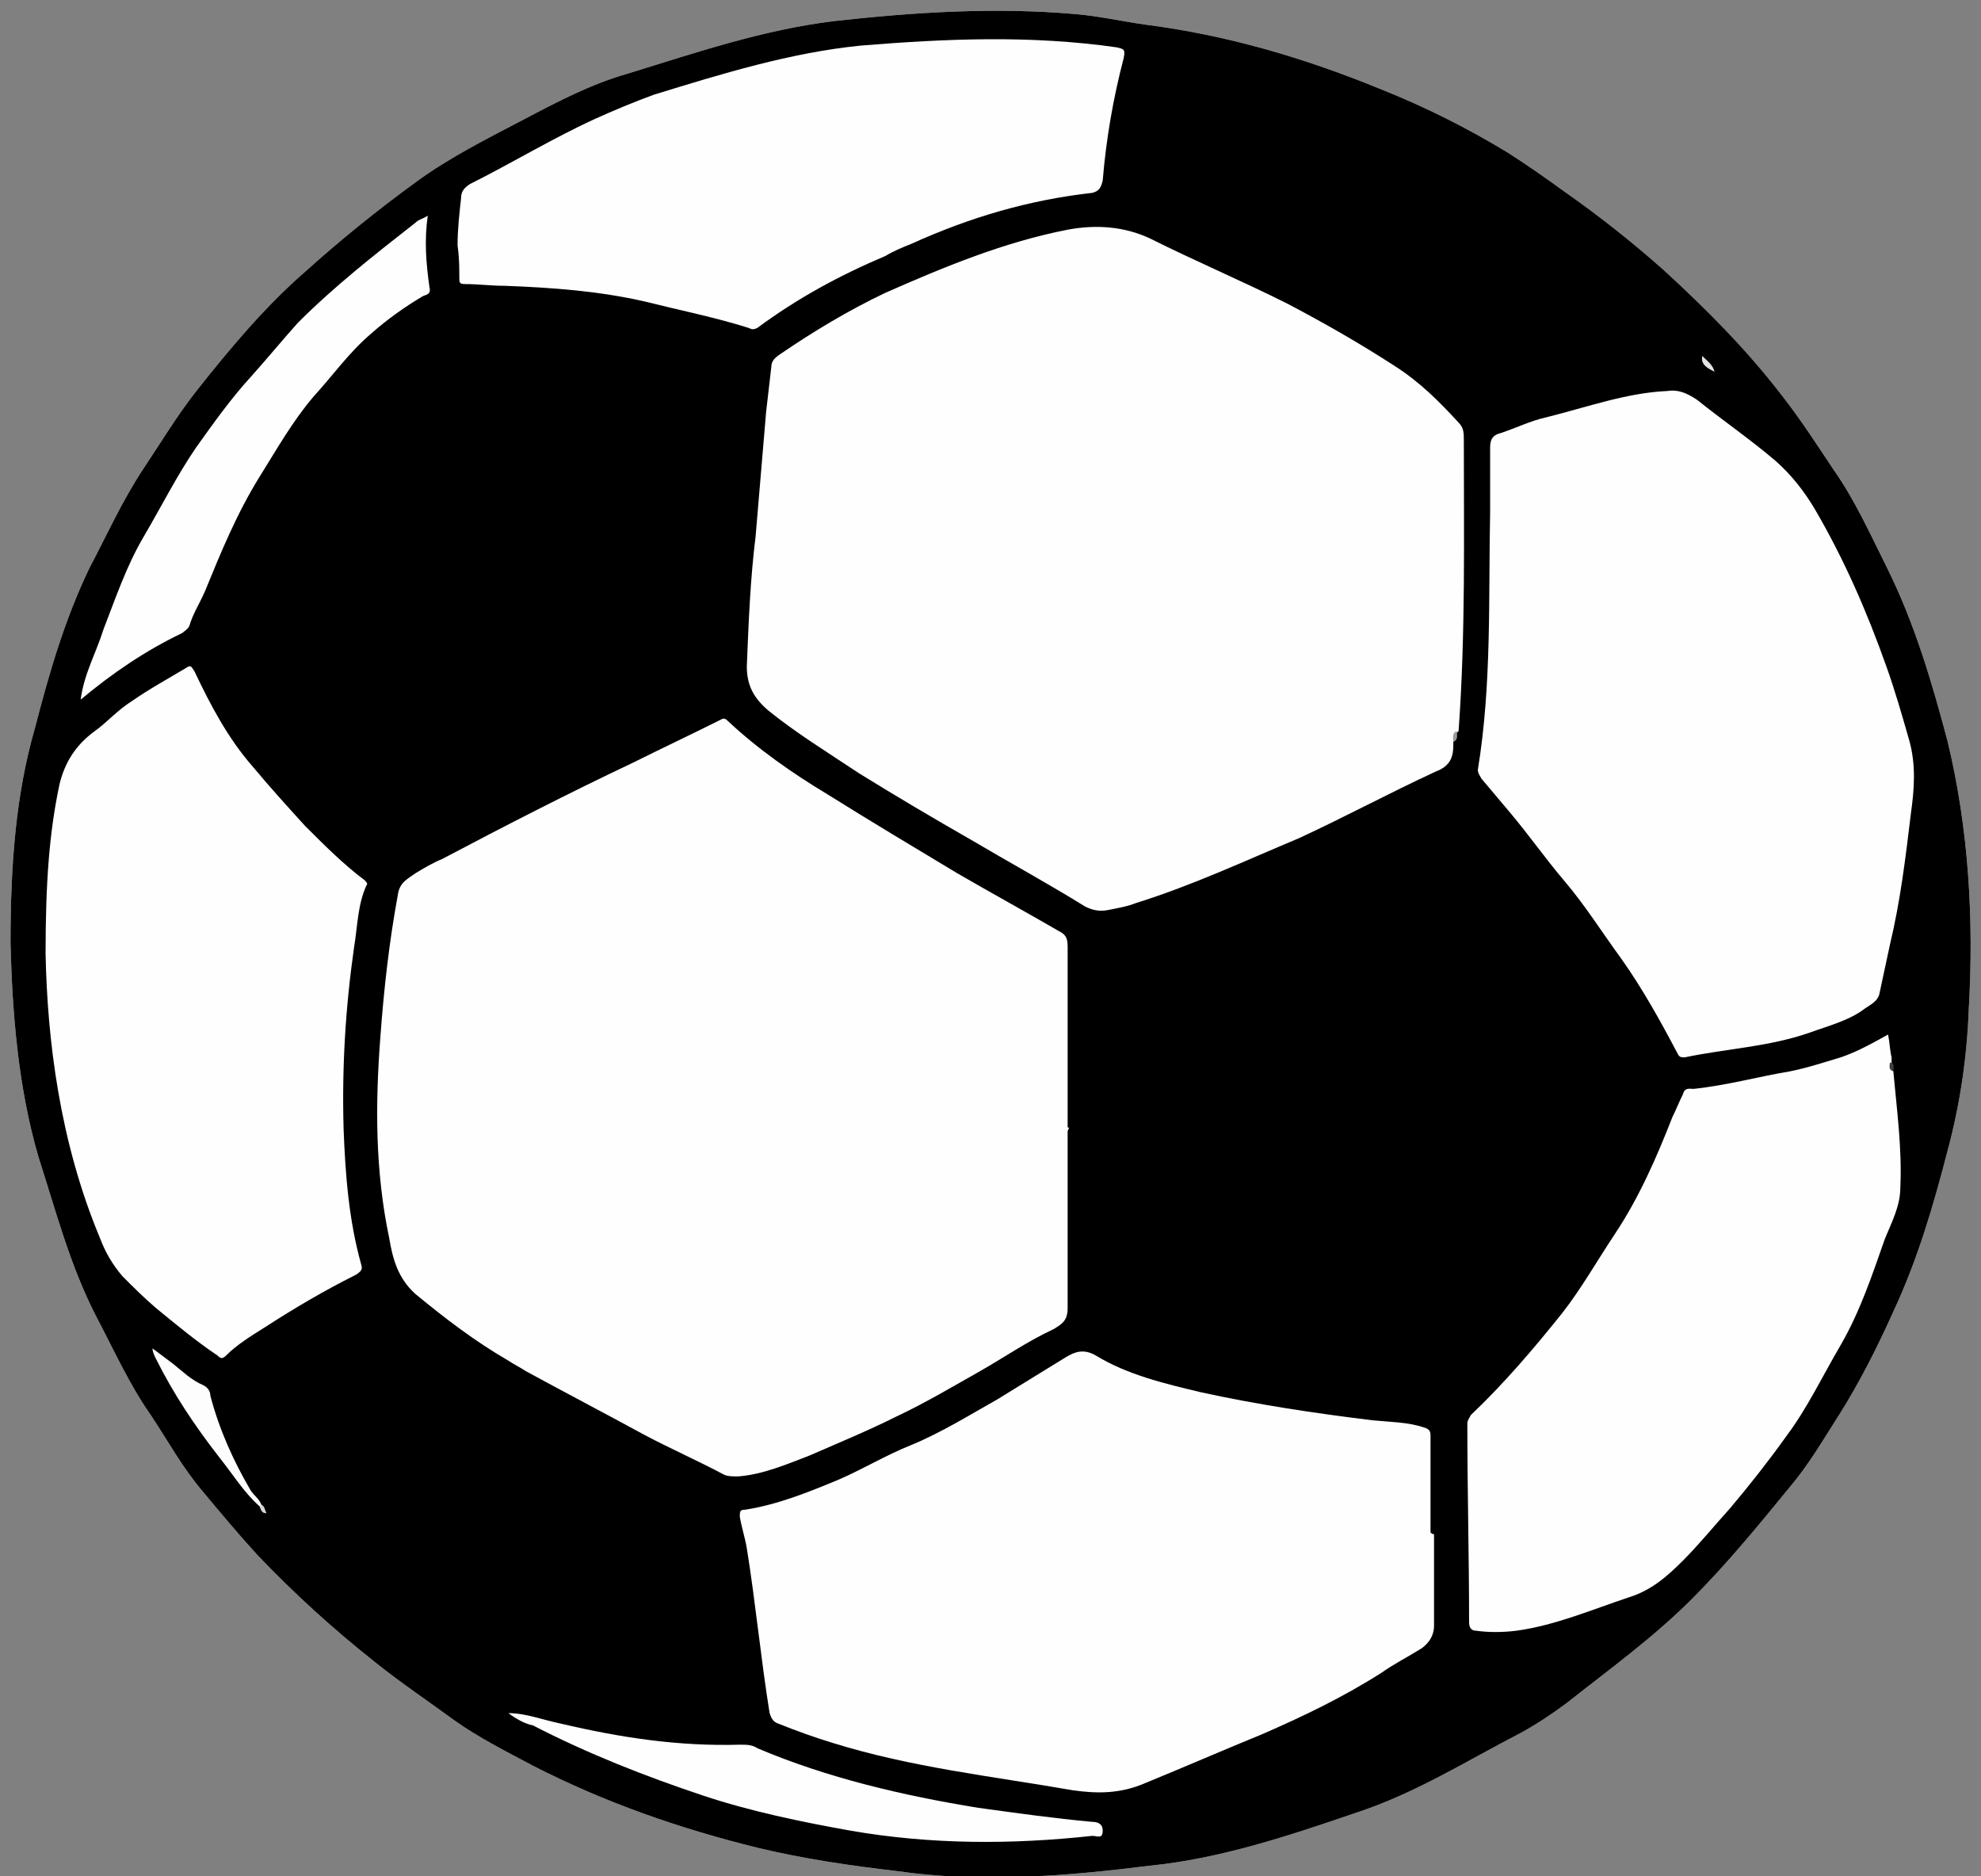 <?xml version="1.0" encoding="utf-8"?>
<!-- Generator: Adobe Illustrator 19.0.0, SVG Export Plug-In . SVG Version: 6.00 Build 0)  -->
<svg version="1.1" baseProfile="tiny" id="Layer_1" xmlns="http://www.w3.org/2000/svg" xmlns:xlink="http://www.w3.org/1999/xlink"
	 x="0px" y="0px" viewBox="0 0 113 107" xml:space="preserve">
<rect x="0" y="0" width="113" height="107" fill="#808080" stroke="none"/>
<g>
	<path fill="#FEFEFE" d="M112.3,57.6c-0.1,2.7-0.5,5.4-1.2,8c-0.8,3.1-1.7,6.2-3.1,9.2c-0.9,2-1.9,4-3.1,5.9
		c-0.9,1.4-1.7,2.8-2.8,4.1c-1.8,2.2-3.6,4.4-5.6,6.4c-2.2,2.2-4.7,4-7.1,5.9c-0.8,0.6-1.7,1.2-2.6,1.7c-3.1,1.6-6.1,3.5-9.5,4.6
		c-3.8,1.3-7.7,2.6-11.7,3c-4.8,0.6-9.7,1-14.5,0.3c-2.6-0.3-5.3-0.7-7.8-1.3c-4.5-1.1-8.8-2.6-12.9-4.7c-1.5-0.8-3.1-1.6-4.5-2.6
		c-1.5-1.1-3-2.1-4.5-3.3c-2.4-1.9-4.6-3.9-6.7-6.1c-1.1-1.2-2.1-2.4-3.1-3.6c-1.2-1.4-2-2.9-3-4.4C7.4,79,6.5,77,5.5,75.1
		c-1.5-2.9-2.3-6-3.3-9.1C1,61.9,0.7,57.6,0.6,53.8c0-4.5,0.3-8.5,1.4-12.3c0.8-3.1,1.7-6.2,3.1-9.1c1-1.9,1.9-3.9,3.1-5.7
		c1-1.5,1.9-3,3-4.4c1.9-2.4,3.9-4.8,6.2-6.8c2-1.8,4.1-3.5,6.3-5.1c1.9-1.4,4.1-2.5,6.2-3.6c1.9-1,3.8-2,5.9-2.6
		c3.9-1.2,7.7-2.5,11.8-3c4.5-0.5,9.1-0.8,13.7-0.4c1.3,0.1,2.6,0.4,4,0.6c4.7,0.6,9.1,1.9,13.5,3.7c2.5,1,4.9,2.2,7.2,3.6
		c1.1,0.7,2.1,1.4,3.2,2.2c2,1.4,3.9,2.9,5.7,4.5c2.4,2.2,4.7,4.5,6.7,7.1c1.1,1.4,2,2.8,3,4.3c1.2,1.7,2.1,3.7,3,5.5
		c1.6,3.2,2.6,6.6,3.5,10C112.3,47.3,112.6,52.4,112.3,57.6z"/>
	<path d="M112.3,57.6c-0.1,2.7-0.5,5.4-1.2,8c-0.8,3.1-1.7,6.2-3.1,9.2c-0.9,2-1.9,4-3.1,5.9c-0.9,1.4-1.7,2.8-2.8,4.1
		c-1.8,2.2-3.6,4.4-5.6,6.4c-2.2,2.2-4.7,4-7.1,5.9c-0.8,0.6-1.7,1.2-2.6,1.7c-3.1,1.6-6.1,3.5-9.5,4.6c-3.8,1.3-7.7,2.6-11.7,3
		c-4.8,0.6-9.7,1-14.5,0.3c-2.6-0.3-5.3-0.7-7.8-1.3c-4.5-1.1-8.8-2.6-12.9-4.7c-1.5-0.8-3.1-1.6-4.5-2.6c-1.5-1.1-3-2.1-4.5-3.3
		c-2.4-1.9-4.6-3.9-6.7-6.1c-1.1-1.2-2.1-2.4-3.1-3.6c-1.2-1.4-2-2.9-3-4.4C7.4,79,6.5,77,5.5,75.1c-1.5-2.9-2.3-6-3.3-9.1
		C1,61.9,0.7,57.6,0.6,53.8c0-4.5,0.3-8.5,1.4-12.3c0.8-3.1,1.7-6.2,3.1-9.1c1-1.9,1.9-3.9,3.1-5.7c1-1.5,1.9-3,3-4.4
		c1.9-2.4,3.9-4.8,6.2-6.8c2-1.8,4.1-3.5,6.3-5.1c1.9-1.4,4.1-2.5,6.2-3.6c1.9-1,3.8-2,5.9-2.6c3.9-1.2,7.7-2.5,11.8-3
		c4.5-0.5,9.1-0.8,13.7-0.4c1.3,0.1,2.6,0.4,4,0.6c4.7,0.6,9.1,1.9,13.5,3.7c2.5,1,4.9,2.2,7.2,3.6c1.1,0.7,2.1,1.4,3.2,2.2
		c2,1.4,3.9,2.9,5.7,4.5c2.4,2.2,4.7,4.5,6.7,7.1c1.1,1.4,2,2.8,3,4.3c1.2,1.7,2.1,3.7,3,5.5c1.6,3.2,2.6,6.6,3.5,10
		C112.3,47.3,112.6,52.4,112.3,57.6z"/>
	<path fill="#FEFEFE" d="M60.9,64.3c0,3.4,0,6.9,0,10.3c0,0.7-0.3,0.9-0.8,1.2c-1.5,0.7-2.8,1.6-4.2,2.4c-1.6,0.9-3.1,1.8-4.8,2.6
		c-1.6,0.8-3.3,1.5-4.9,2.2c-1.3,0.5-2.7,1.1-4.1,1.2c-0.3,0-0.6,0-0.8-0.1c-1.5-0.8-3.1-1.5-4.6-2.3c-2.2-1.2-4.5-2.4-6.7-3.6
		c-0.3-0.2-0.7-0.4-1-0.6c-1.9-1.1-3.6-2.4-5.3-3.8c-1-0.9-1.3-2-1.5-3.2c-0.8-3.8-0.8-7.6-0.5-11.5c0.2-2.7,0.5-5.4,1-8.1
		c0.1-0.7,0.6-0.9,1-1.2c0.5-0.3,1-0.6,1.5-0.8c3.6-1.9,7.3-3.8,10.9-5.5c1.6-0.8,3.3-1.6,4.9-2.4c0.2-0.1,0.3-0.2,0.5,0
		c1.7,1.6,3.7,3,5.7,4.2c2.4,1.5,4.9,3,7.4,4.5c1.9,1.1,3.9,2.2,5.8,3.3c0.4,0.2,0.5,0.4,0.5,0.9c0,3.5,0,7,0,10.5
		C61,64.3,61,64.3,60.9,64.3z"/>
	<path fill="#FEFEFE" d="M82.9,42.3c0,0.1,0,0.1,0,0.2c0,0.7-0.2,1.2-1,1.5c-2.6,1.2-5.2,2.6-7.8,3.8c-3.1,1.3-6.1,2.7-9.3,3.7
		c-0.5,0.2-1.1,0.3-1.6,0.4c-0.5,0.1-0.9,0-1.3-0.2c-2.1-1.3-4.3-2.5-6.5-3.8c-2.1-1.2-4.3-2.5-6.4-3.8c-1.8-1.2-3.6-2.3-5.2-3.6
		c-0.8-0.7-1.2-1.4-1.2-2.5c0.1-2.5,0.2-5,0.5-7.4c0.2-2.4,0.4-4.7,0.6-7.1c0.1-0.9,0.2-1.7,0.3-2.6c0-0.3,0.2-0.5,0.5-0.7
		c1.9-1.3,3.9-2.5,6-3.5c3.4-1.5,6.8-2.9,10.4-3.6c1.6-0.3,3.2-0.2,4.7,0.5c2.6,1.3,5.2,2.4,7.8,3.7c2.1,1.1,4.2,2.3,6.2,3.6
		c1.4,0.9,2.5,2,3.6,3.2c0.3,0.3,0.3,0.6,0.3,1c0,5.5,0.1,11.1-0.3,16.6C82.9,41.9,83.1,42.1,82.9,42.3z"/>
	<path fill="#FEFEFE" d="M81.8,87.5c0,1.7,0,3.4,0,5.2c0,0.6-0.3,1-0.7,1.3c-0.8,0.5-1.6,0.9-2.3,1.4c-2.2,1.4-4.5,2.5-6.8,3.5
		c-2.2,0.9-4.5,1.9-6.7,2.8c-1.4,0.6-2.7,0.6-4.1,0.4c-4.6-0.8-9.2-1.3-13.7-2.7c-1-0.3-2.1-0.7-3.1-1.1c-0.3-0.1-0.4-0.3-0.5-0.6
		c-0.5-3.1-0.8-6.3-1.3-9.4c-0.1-0.6-0.3-1.2-0.4-1.8c0-0.3,0-0.4,0.3-0.4c1.9-0.3,3.6-1,5.3-1.7c1.4-0.6,2.7-1.4,4.2-2
		c1.7-0.7,3.3-1.7,4.9-2.6c1.3-0.8,2.6-1.6,3.9-2.4c0.5-0.3,1-0.5,1.7-0.1c1.8,1.1,3.9,1.6,6,2.1c3.2,0.7,6.5,1.2,9.8,1.6
		c1,0.1,2,0.1,2.9,0.4c0.4,0.1,0.4,0.3,0.4,0.5c0,1.8,0,3.7,0,5.5C81.7,87.5,81.8,87.5,81.8,87.5z"/>
	<path fill="#FEFEFE" d="M95.1,22.3c0.6-0.1,1.1,0.1,1.7,0.5c1.5,1.2,3.1,2.3,4.5,3.5c0.9,0.8,1.6,1.7,2.2,2.7c1.7,2.9,3,5.9,4.1,9
		c0.5,1.4,0.9,2.8,1.3,4.2c0.4,1.4,0.3,2.8,0.1,4.2c-0.3,2.5-0.6,5-1.2,7.5c-0.2,0.9-0.4,1.9-0.6,2.8c-0.1,0.4-0.5,0.6-0.8,0.8
		c-0.9,0.7-2.1,1-3.2,1.4c-2.3,0.8-4.7,0.9-7.1,1.4c-0.2,0-0.3,0-0.4-0.2c-1-1.9-2-3.7-3.2-5.4c-1.1-1.5-2.1-3.1-3.3-4.5
		c-1.1-1.3-2-2.6-3.1-3.9c-0.5-0.6-1.1-1.3-1.6-1.9c-0.1-0.2-0.2-0.3-0.2-0.5c0.8-4.9,0.6-9.8,0.7-14.7c0-1.2,0-2.5,0-3.7
		c0-0.5,0.2-0.7,0.6-0.8c0.9-0.3,1.7-0.7,2.6-0.9C90.6,23.2,92.8,22.4,95.1,22.3z"/>
	<path fill="#FEFEFE" d="M2.6,54.4c0-4,0.2-6.9,0.8-9.7c0.3-1.2,0.9-2.2,2-3c0.7-0.5,1.3-1.2,2.1-1.7c1-0.7,2.1-1.3,3.1-1.9
		c0.3-0.2,0.3-0.1,0.5,0.2c0.9,1.9,1.9,3.8,3.3,5.4c1,1.2,2,2.3,3,3.4c1.1,1.1,2.2,2.2,3.4,3.1c0.1,0.1,0.2,0.2,0.1,0.3
		c-0.5,1.1-0.5,2.3-0.7,3.5c-0.5,3.5-0.7,6.9-0.6,10.4c0.1,2.6,0.3,5.2,1,7.7c0.1,0.3,0,0.4-0.3,0.6c-1.8,0.9-3.5,1.9-5.2,3
		c-0.8,0.5-1.6,1-2.2,1.6c-0.2,0.2-0.3,0.2-0.5,0c-1.2-0.8-2.4-1.8-3.5-2.7C8.2,74,7.6,73.4,7,72.8c-0.6-0.7-1-1.4-1.3-2.2
		C3.4,65.1,2.7,59.3,2.6,54.4z"/>
	<path fill="#FEFEFE" d="M108,61.1c0.2,2.2,0.5,4.4,0.4,6.6c0,1.1-0.5,2-0.9,3c-0.7,2-1.4,4.1-2.5,6c-1,1.7-1.9,3.6-3.1,5.2
		c-1,1.4-2.1,2.8-3.2,4.1c-0.9,1-1.8,2.1-2.7,3c-0.9,0.9-1.8,1.7-3.1,2.1c-2.1,0.7-4.2,1.6-6.4,1.9c-0.8,0.1-1.6,0.1-2.3,0
		c-0.3,0-0.4-0.2-0.4-0.5c0-3.8-0.1-7.5-0.1-11.3c0-0.2,0.1-0.3,0.2-0.5c1.9-1.8,3.6-3.8,5.2-5.8c1.1-1.4,2-3,3-4.5
		c1.4-2.1,2.4-4.4,3.3-6.7c0.2-0.4,0.4-0.9,0.6-1.3c0.1-0.4,0.4-0.3,0.6-0.3c1.9-0.2,3.7-0.7,5.5-1c1-0.2,1.9-0.5,2.9-0.8
		c0.9-0.3,1.8-0.8,2.7-1.3c0.1,0.5,0.1,0.9,0.2,1.3C107.9,60.7,107.9,60.9,108,61.1z"/>
	<path fill="#FEFEFE" d="M26.1,14c0-0.9,0.1-1.8,0.2-2.7c0-0.4,0.2-0.6,0.5-0.8c2.4-1.2,4.7-2.6,7.1-3.7c1.1-0.5,2.3-1,3.4-1.4
		c3.9-1.2,7.8-2.4,11.8-2.8c4.9-0.4,9.7-0.6,14.6,0.1c0.4,0.1,0.5,0.1,0.4,0.6c-0.6,2.3-1,4.6-1.2,7c-0.1,0.4-0.2,0.6-0.6,0.7
		c-3.6,0.4-7,1.4-10.3,2.9c-0.5,0.2-1,0.4-1.5,0.7c-2.6,1.1-5,2.4-7.3,4.1c-0.2,0.1-0.3,0.1-0.5,0c-1.9-0.6-3.9-1-5.9-1.5
		c-2.6-0.6-5.3-0.8-8-0.9c-0.8,0-1.5-0.1-2.3-0.1c-0.3,0-0.3-0.1-0.3-0.4C26.2,15.3,26.2,14.7,26.1,14z"/>
	<path fill="#FEFEFE" d="M24.4,12.3c-0.2,1.4-0.1,2.7,0.1,4.1c0.1,0.4-0.2,0.4-0.4,0.5c-1,0.6-2,1.3-2.9,2.1
		c-1.3,1.1-2.2,2.4-3.3,3.6c-1.2,1.4-2.1,3-3.1,4.6c-1.3,2.1-2.2,4.3-3.1,6.5c-0.3,0.7-0.7,1.3-0.9,2c-0.1,0.2-0.3,0.3-0.4,0.4
		c-2.1,1-4,2.3-5.8,3.8c0.2-1.5,0.9-2.7,1.3-4c0.7-1.8,1.3-3.6,2.3-5.3c1-1.7,1.9-3.5,3-5.1c1-1.4,2-2.8,3.1-4
		c0.9-1,1.8-2.1,2.7-3.1c2.1-2.1,4.4-3.9,6.7-5.7C23.9,12.5,24.1,12.5,24.4,12.3z"/>
	<path fill="#FEFEFE" d="M29,97.7c1,0,2,0.4,3,0.6c3.4,0.8,6.7,1.3,10.2,1.2c0.4,0,0.7,0,1,0.2c4,1.7,8.3,2.7,12.6,3.4
		c2.2,0.3,4.3,0.6,6.5,0.8c0.3,0,0.6,0.1,0.6,0.5c0,0.5-0.3,0.3-0.6,0.3c-4.6,0.5-9.2,0.5-13.8-0.3c-2.8-0.5-5.7-1.1-8.4-2
		c-3.3-1.1-6.6-2.4-9.7-4C29.9,98.3,29.4,98,29,97.7z"/>
	<path fill="#FDFDFD" d="M14.8,85.9c-0.9-0.8-1.5-1.8-2.3-2.8c-1.4-1.8-2.6-3.6-3.6-5.6c-0.1-0.2-0.2-0.4-0.2-0.6
		c0.4,0.3,0.8,0.6,1.2,0.9c0.5,0.4,1,0.9,1.7,1.2c0.2,0.1,0.4,0.3,0.4,0.6c0.5,1.9,1.3,3.7,2.3,5.4c0.2,0.3,0.5,0.5,0.6,0.8
		C14.9,85.9,14.9,85.9,14.8,85.9z"/>
	<path fill="#E3E3E3" d="M97.8,21.2c-0.4-0.2-0.8-0.4-0.7-0.9C97.4,20.6,97.7,20.8,97.8,21.2z"/>
	<path fill="#9C9C9C" d="M82.9,42.3c0-0.2-0.1-0.5,0.2-0.6C83.1,41.9,83.2,42.2,82.9,42.3z"/>
	<path fill="#3F3F3F" d="M108,61.1c-0.3-0.1-0.2-0.3-0.2-0.5C108.1,60.6,108,60.9,108,61.1z"/>
	<path fill="#D7D7D7" d="M14.8,85.9c0,0,0.1-0.1,0.1-0.1c0.2,0.1,0.2,0.3,0.3,0.5C14.9,86.3,14.9,86.1,14.8,85.9z"/>
</g>
</svg>
